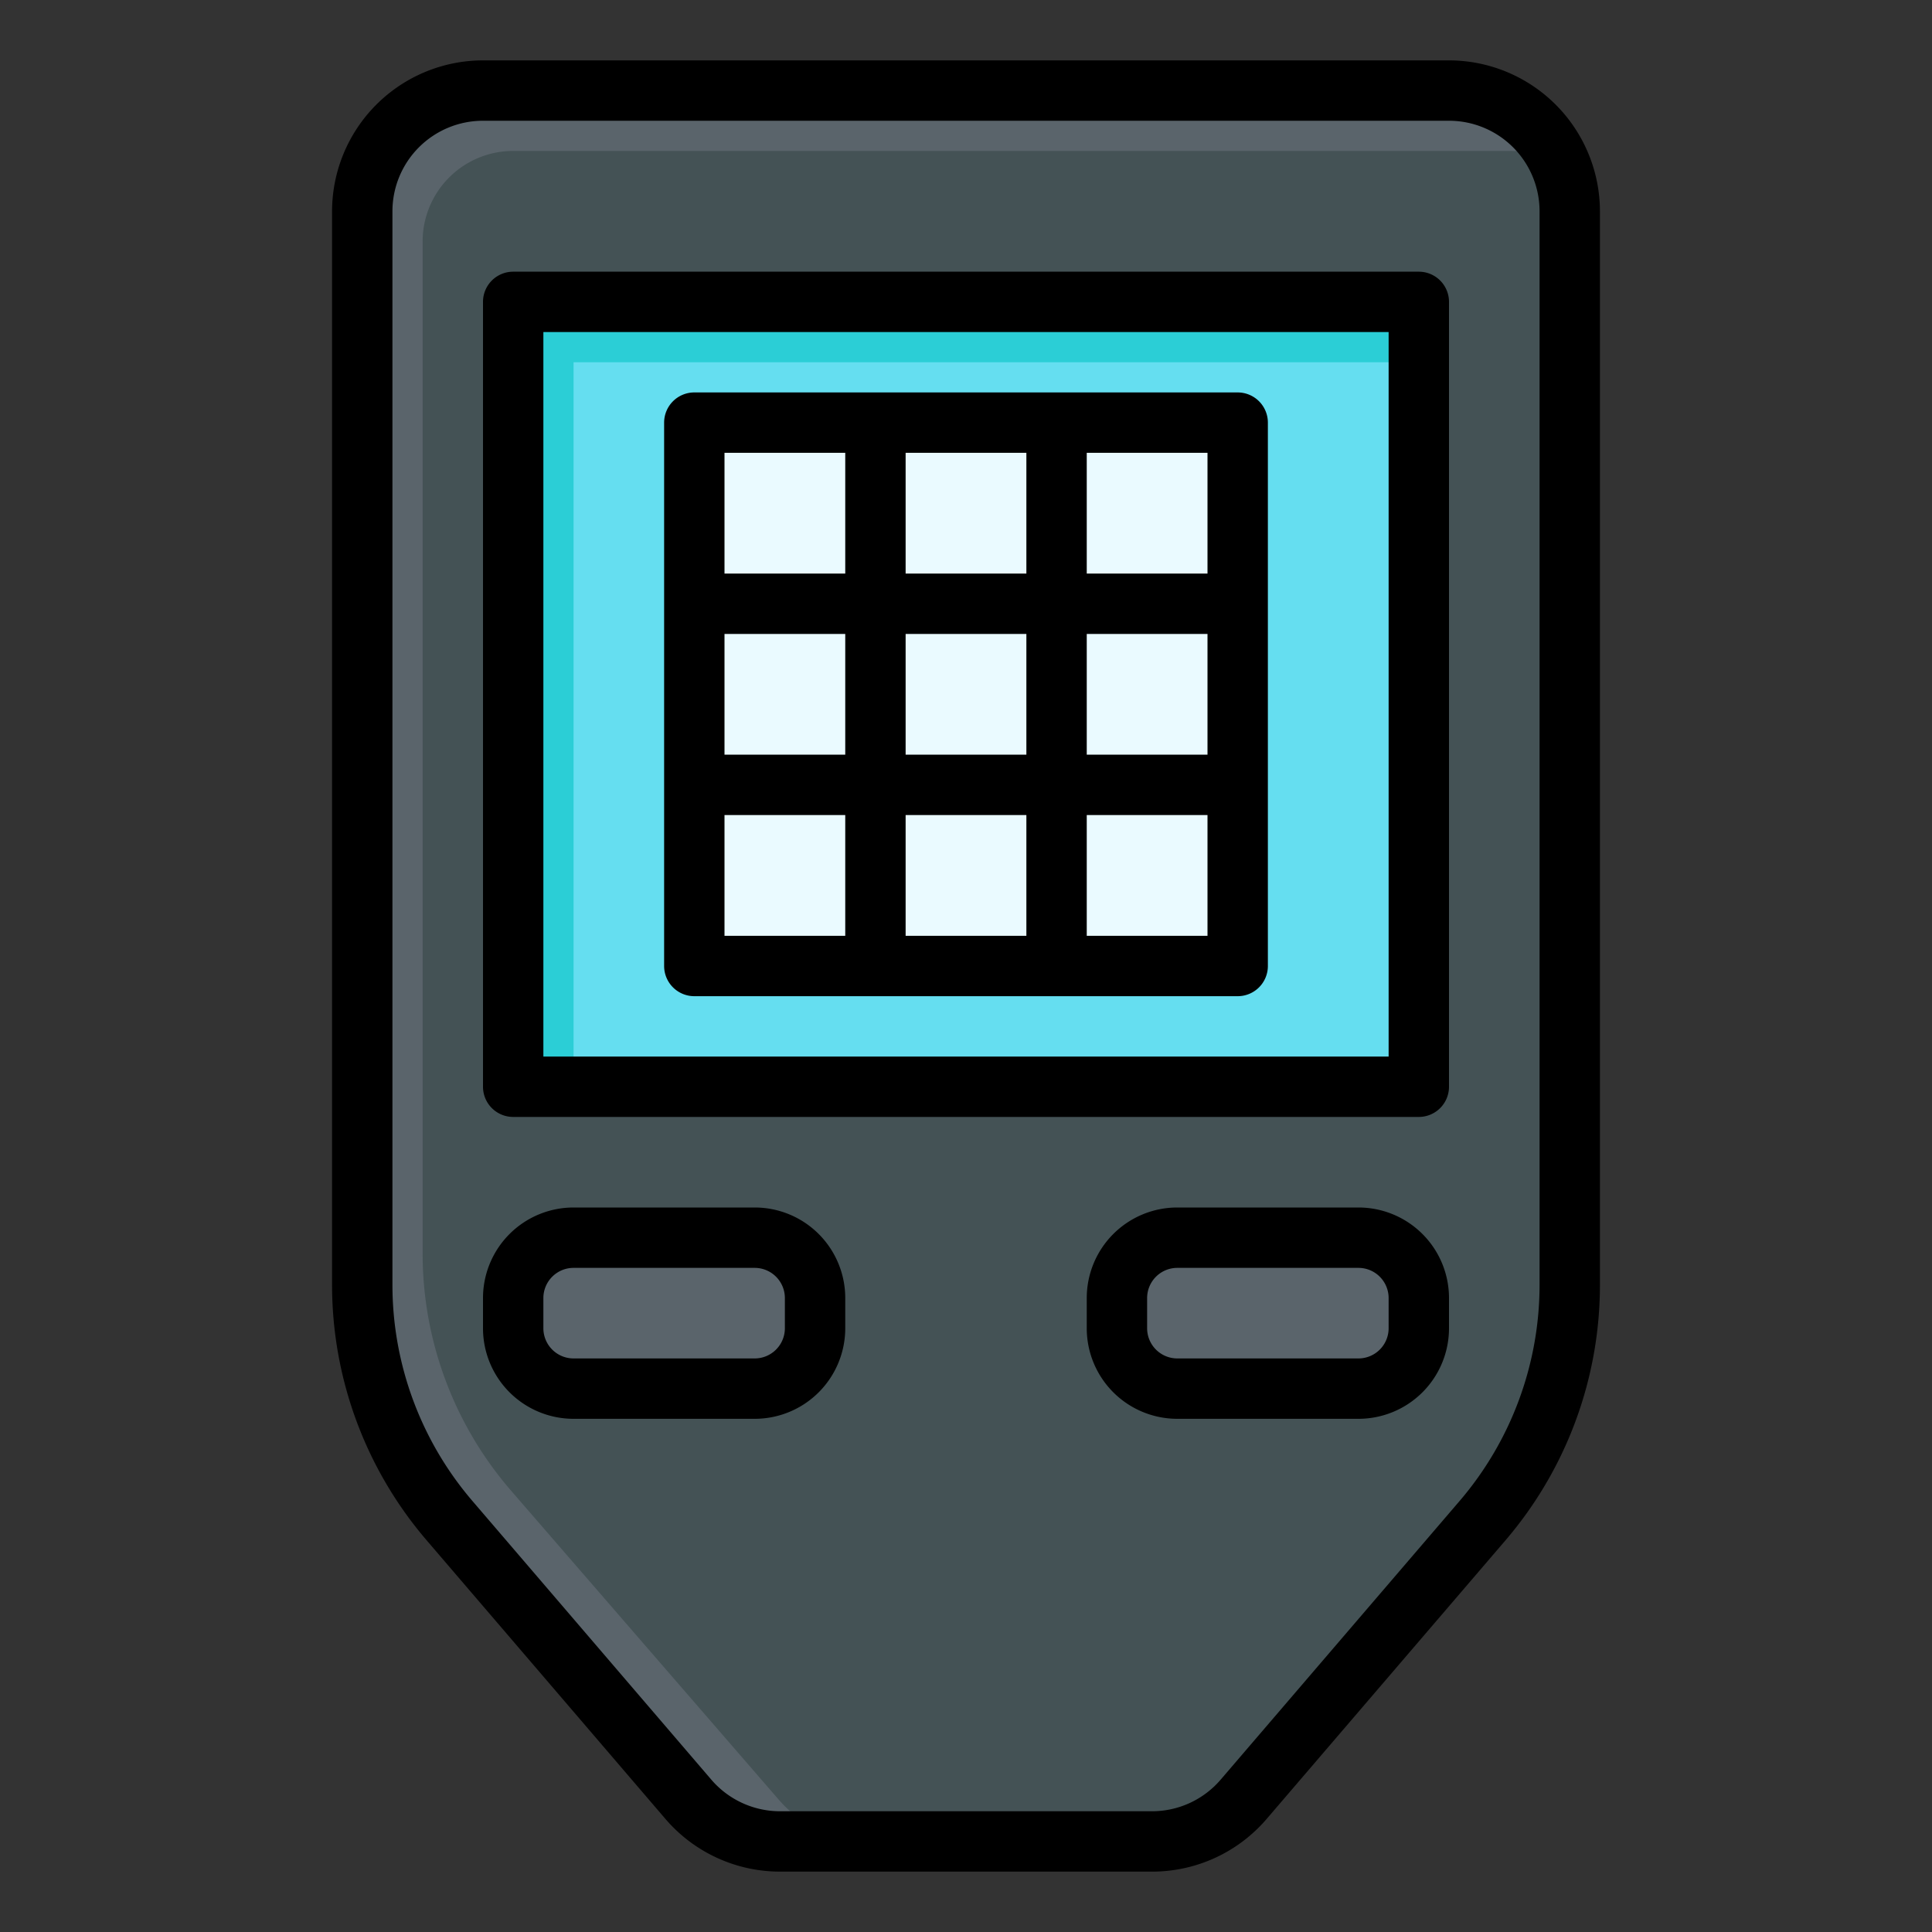 <svg id="Filled_Expand" height="512" viewBox="0 0 64 64" width="512" xmlns="http://www.w3.org/2000/svg" data-name="Filled Expand"><rect x="0" y="0" width="64" height="64" fill="#333333" stroke="none"/><path d="m12 7v35.561a12 12 0 0 0 2.889 7.809l7.911 9.23a4 4 0 0 0 3.04 1.4h12.32a4 4 0 0 0 3.04-1.4l7.914-9.233a12 12 0 0 0 2.886-7.806v-35.561a4 4 0 0 0 -4-4h-32a4 4 0 0 0 -4 4z" fill="#5a646b"/><path d="m49.111 50.37a12 12 0 0 0 2.889-7.809v-35.561a3.961 3.961 0 0 0 -.36-1.64 3.961 3.961 0 0 0 -1.64-.36h-33a3 3 0 0 0 -3 3v33.524a12 12 0 0 0 2.932 7.859l8.868 10.237a4 4 0 0 0 3.027 1.38h9.333a4 4 0 0 0 3.04-1.4z" fill="#445255"/><path d="m17 10h30v26h-30z" fill="#65def0"/><path d="m17 10v26h2v-24h28v-2z" fill="#2bced6"/><rect fill="#5a646b" height="5" rx="2" width="10" x="17" y="41"/><rect fill="#5a646b" height="5" rx="2" width="10" x="37" y="41"/><g fill="#eafaff"><path d="m23 20h6v6h-6z"/><path d="m29 20h6v6h-6z"/><path d="m35 20h6v6h-6z"/><path d="m23 14h6v6h-6z"/><path d="m29 14h6v6h-6z"/><path d="m35 14h6v6h-6z"/><path d="m23 26h6v6h-6z"/><path d="m29 26h6v6h-6z"/><path d="m35 26h6v6h-6z"/></g><path d="m48 2h-32a5.006 5.006 0 0 0 -5 5v35.561a13 13 0 0 0 3.13 8.46l7.913 9.233a5 5 0 0 0 3.797 1.746h12.32a4.993 4.993 0 0 0 3.8-1.746l7.915-9.233a13.007 13.007 0 0 0 3.125-8.46v-35.561a5.006 5.006 0 0 0 -5-5zm3 40.561a11.01 11.01 0 0 1 -2.647 7.159l-7.916 9.232a2.993 2.993 0 0 1 -2.277 1.048h-12.32a3 3 0 0 1 -2.278-1.048l-7.914-9.232a11.005 11.005 0 0 1 -2.648-7.159v-35.561a3 3 0 0 1 3-3h32a3 3 0 0 1 3 3z"/><path d="m47 9h-30a1 1 0 0 0 -1 1v26a1 1 0 0 0 1 1h30a1 1 0 0 0 1-1v-26a1 1 0 0 0 -1-1zm-1 26h-28v-24h28z"/><path d="m25 40h-6a3 3 0 0 0 -3 3v1a3 3 0 0 0 3 3h6a3 3 0 0 0 3-3v-1a3 3 0 0 0 -3-3zm1 4a1 1 0 0 1 -1 1h-6a1 1 0 0 1 -1-1v-1a1 1 0 0 1 1-1h6a1 1 0 0 1 1 1z"/><path d="m45 40h-6a3 3 0 0 0 -3 3v1a3 3 0 0 0 3 3h6a3 3 0 0 0 3-3v-1a3 3 0 0 0 -3-3zm1 4a1 1 0 0 1 -1 1h-6a1 1 0 0 1 -1-1v-1a1 1 0 0 1 1-1h6a1 1 0 0 1 1 1z"/><path d="m23 33h18a1 1 0 0 0 1-1v-18a1 1 0 0 0 -1-1h-18a1 1 0 0 0 -1 1v18a1 1 0 0 0 1 1zm13-18h4v4h-4zm0 6h4v4h-4zm0 6h4v4h-4zm-6-12h4v4h-4zm0 6h4v4h-4zm0 6h4v4h-4zm-6-12h4v4h-4zm0 6h4v4h-4zm0 6h4v4h-4z"/></svg>